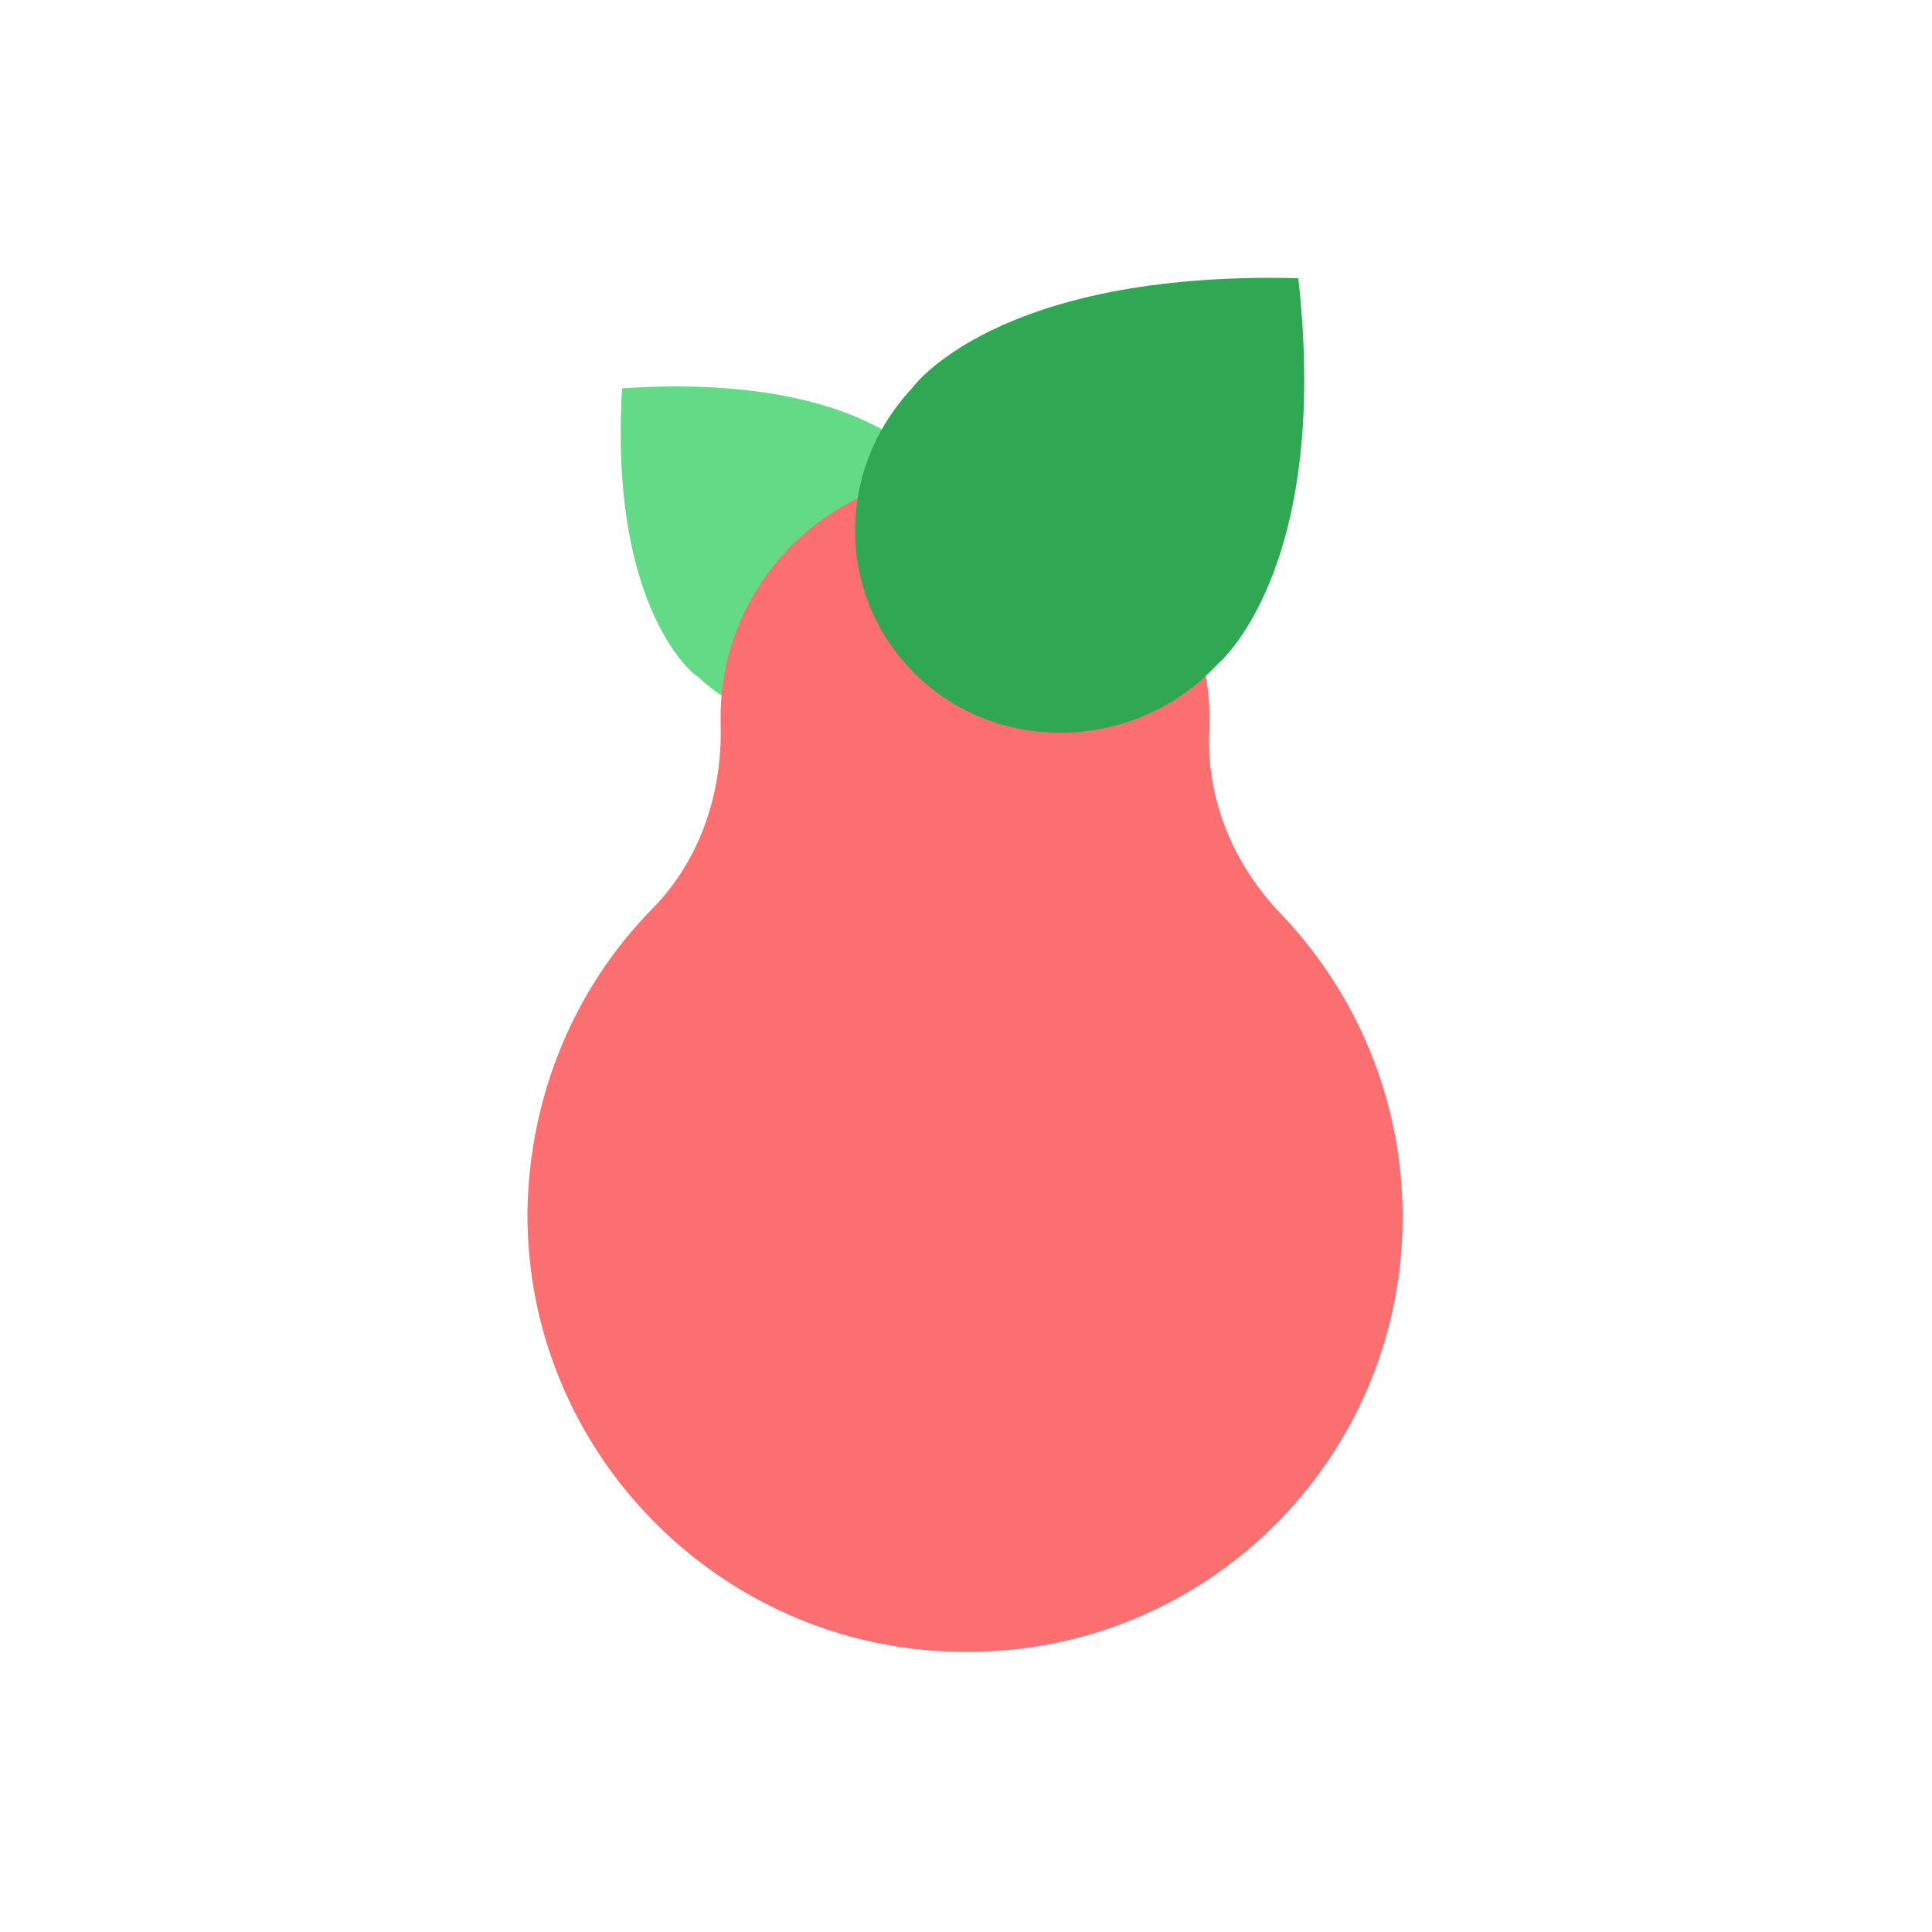 <svg viewBox="0 0 50 50" fill="none" xmlns="http://www.w3.org/2000/svg" class="p-benefits-icon">
    <path d="M16.1 10.05c5.95-.4 7.7 1.8 7.7 1.8 1.65 1.6 1.7 4.15.1 5.7-1.6 1.55-4.2 1.55-5.85-.05 0 .05-2.3-1.65-1.95-7.45z" fill="#63DB86" />
    <path d="M24.9 12.25c-3.45.05-6.25 2.85-6.25 6.3v.2c.05 1.8-.55 3.55-1.8 4.8-1.95 2-3.15 4.75-3.2 7.8-.05 6.2 4.95 11.3 11.15 11.4h.05c6.35.1 11.45-5 11.45-11.25 0-3.05-1.2-5.8-3.15-7.85-1.25-1.3-1.95-3-1.85-4.8v-.45c-.1-3.3-2.75-6-6.05-6.15h-.35z" fill="#FC6F70" />
    <path d="M23.6 10.05S25.75 7 33.6 7.2c.85 7.6-2.1 10-2.1 10-2.05 2.2-5.5 2.35-7.65.4-2.2-2-2.3-5.35-.25-7.55z" fill="#30A853" />
</svg>